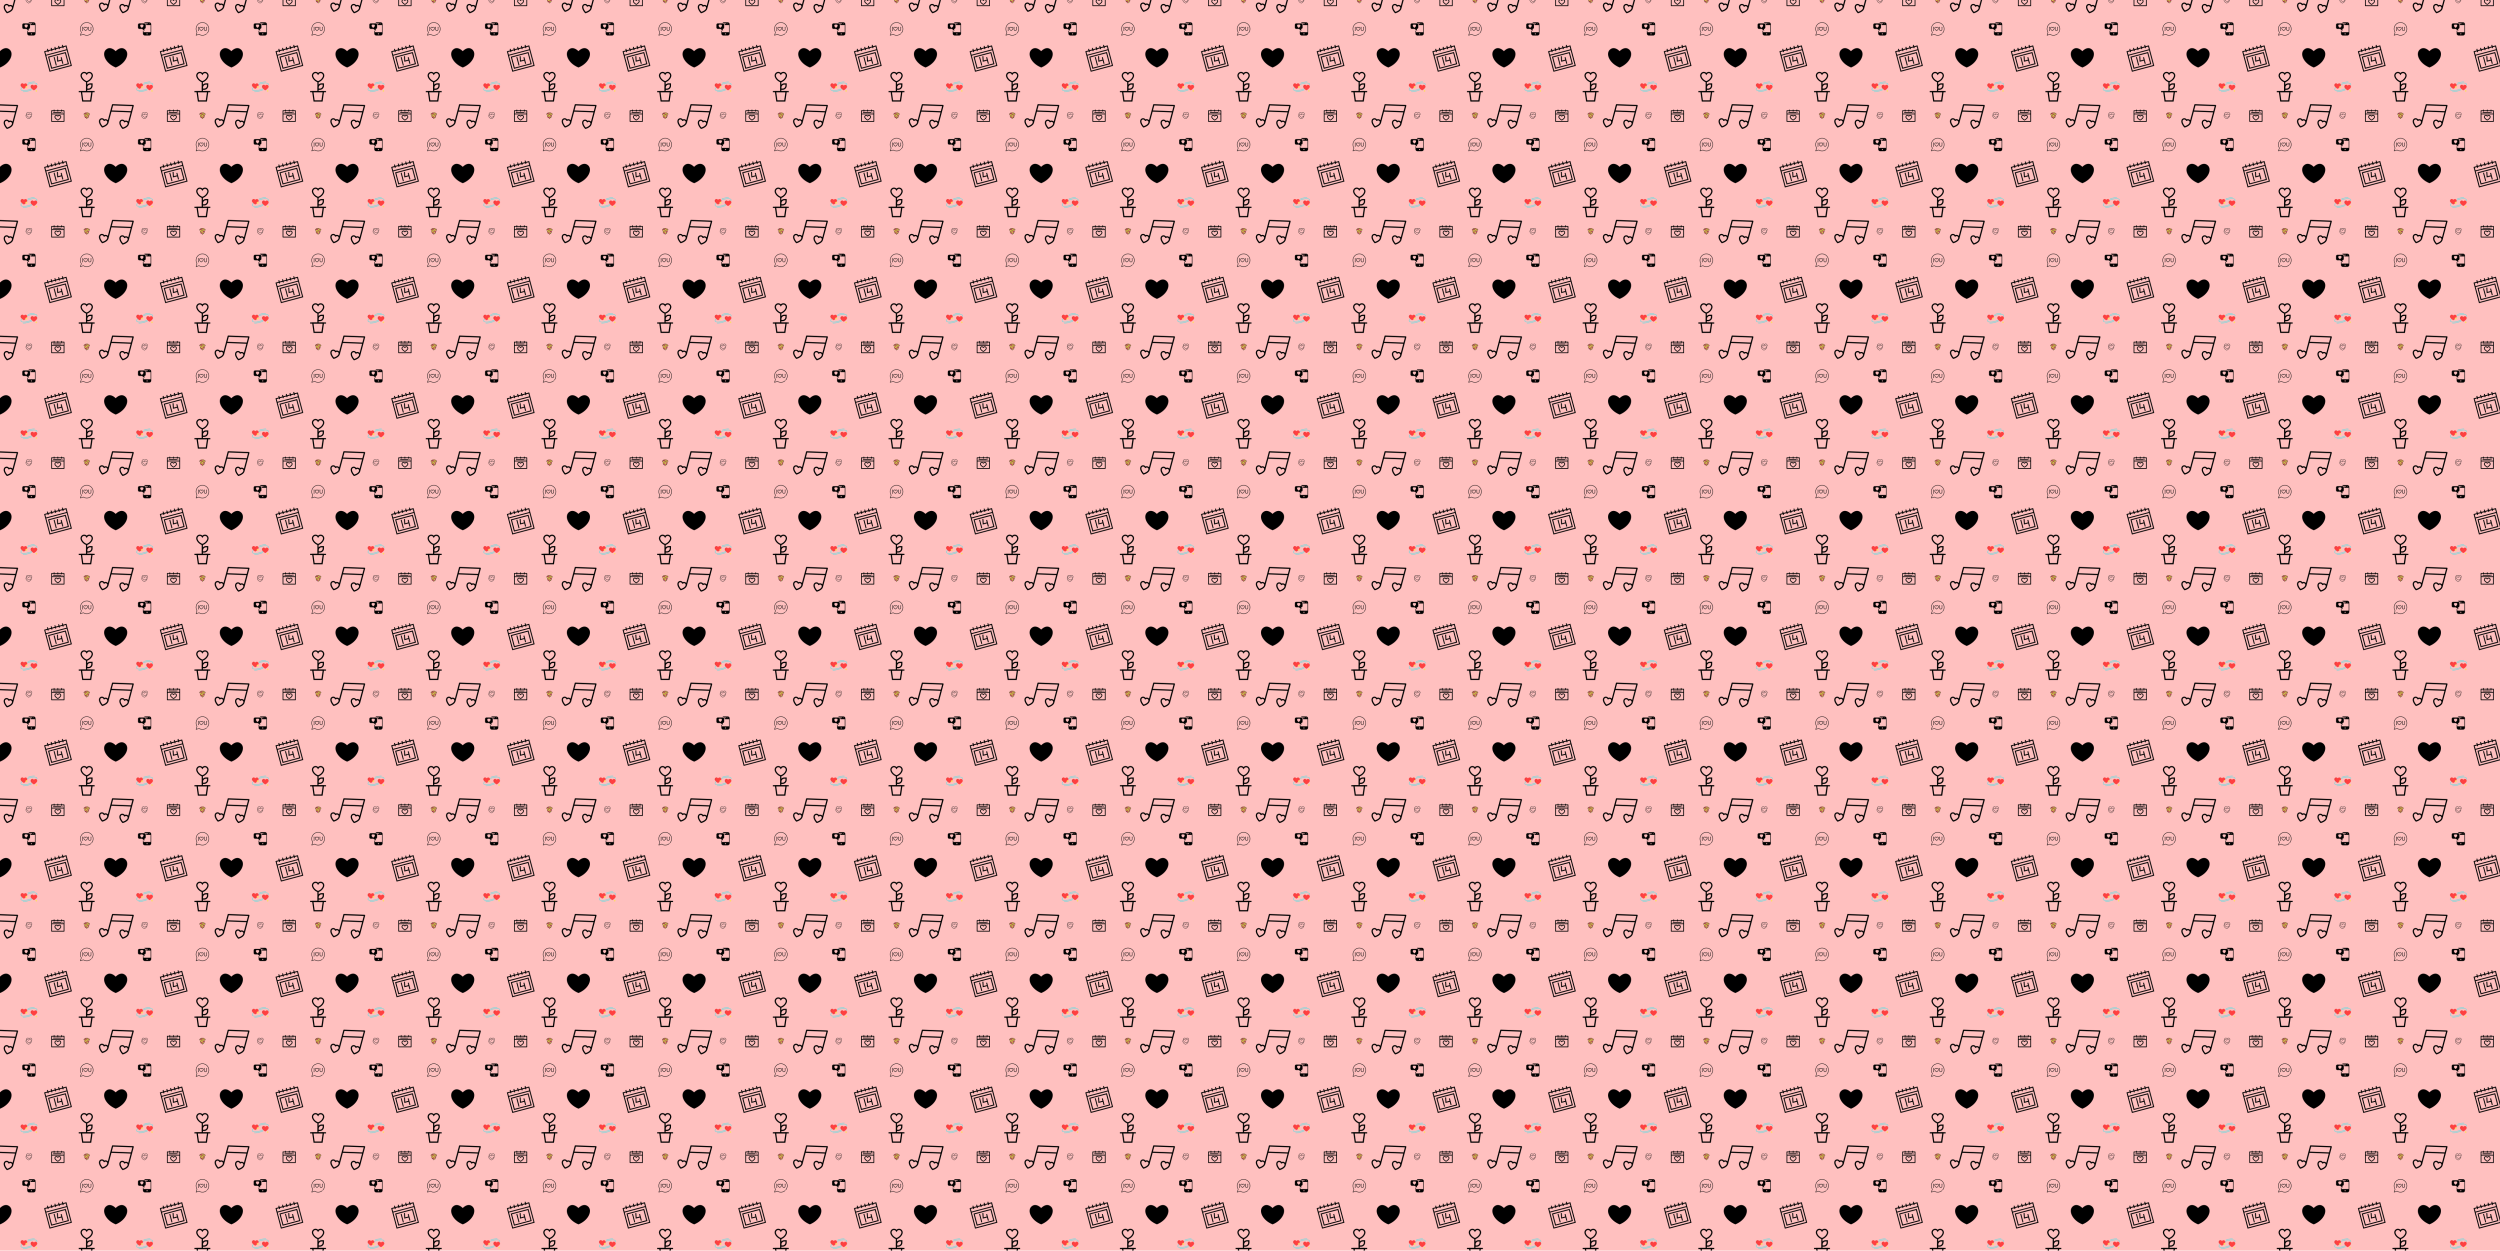 <svg xmlns="http://www.w3.org/2000/svg" xmlns:xlink="http://www.w3.org/1999/xlink" xmlns:fi="http://pattern.flaticon.com/" x="0" y="0" width="2161" height="1081" viewBox="0 0 7563.5 3783.5"><rect x="0px" y="0px" width="100%" height="100%" opacity="1" fill="#ffc0bf"/><defs><g transform="matrix(0.042 0 0 0.042 77.5 340)" id="L1_66"><path d="M313.107,110.277c-36.431,0-71.877,16.739-93.538,46.277c-22.646-28.554-57.108-46.277-93.538-46.277    c-20.677,0-41.354,6.892-60.062,18.708l10.83,16.738c14.769-10.831,32.492-15.754,49.231-15.754    c34.462,0,66.954,18.708,84.677,49.231l8.861,14.769l8.862-14.769c17.723-30.523,50.215-49.231,84.677-49.231    c52.185,0,98.462,50.215,98.462,106.338c0,51.2-57.108,170.339-191.015,217.6c-132.923-47.262-191.015-166.4-191.015-217.6    c0-18.708,4.923-37.415,14.769-54.154l-16.739-9.846c-10.831,19.692-16.739,42.338-16.739,64    c0,69.908,71.877,191.015,207.754,237.292l2.954,0.985l1.969-0.985c135.877-47.262,207.754-167.385,207.754-237.292    C431.261,169.354,376.121,110.277,313.107,110.277z"/><path d="M345.599,0c-36.431,0-71.877,16.739-93.538,46.277C229.413,17.723,194.952,0,158.522,0    C95.507,0,40.368,59.077,40.368,126.031c0,69.908,71.877,191.015,207.754,237.292l2.954,0.985h2.954    c74.831-25.6,122.092-69.908,149.661-103.385l-14.769-12.8c-25.6,30.523-69.908,71.877-137.846,96.492    c-132.923-47.262-191.015-166.4-191.015-217.6c0-57.108,46.277-106.338,98.462-106.338c34.462,0,66.954,18.708,84.677,49.231    l8.861,14.769l8.862-14.769c17.723-30.523,50.215-49.231,84.677-49.231c52.185,0,98.462,50.215,98.462,106.338    c0,13.785-3.938,32.492-11.815,51.2l18.708,6.892c7.877-21.662,12.8-42.338,12.8-59.077C463.753,59.077,408.613,0,345.599,0z"/></g><g transform="matrix(0.19 0 0 0.19 217.5 217.5)" id="L1_67"><path d="M277.172,0c-15.754,0-30.523,5.908-41.354,16.739C224.987,5.908,210.218,0,194.464,0    c-30.523,0-57.108,26.585-57.108,59.077c0,31.508,33.477,86.646,95.508,107.323l2.954,0.985l2.954-0.985    c62.031-20.677,95.508-75.815,95.508-107.323S308.68,0,277.172,0z M235.818,146.708c-55.138-19.692-78.769-66.954-78.769-87.631    c0-20.677,17.723-39.385,37.415-39.385c13.785,0,26.585,6.892,32.492,18.708l8.861,14.769l8.862-14.769    c6.892-11.815,18.708-18.708,32.492-18.708c19.692,0,37.415,17.723,37.415,39.385C314.587,79.754,290.957,127.015,235.818,146.708    z"/><rect x="225px" y="157px" width="19px" height="157px"/><path d="M329.357,219.569v-37.415h-37.415c-36.431,0-65.969,29.539-65.969,65.969v37.415h37.415    C299.818,285.538,330.341,256,329.357,219.569z M309.664,219.569c0,25.6-20.677,46.277-46.277,46.277h-17.723v-17.723    c0-25.6,20.677-46.277,46.277-46.277h17.723V219.569z"/><path d="M140.311,305.231l23.631,167.385h143.754l23.631-167.385H140.311z M289.972,452.923H180.68l-17.723-128H308.68    L289.972,452.923z"/><rect x="109px" y="305px" width="253px" height="19px"/></g><g transform="matrix(0.078 0 0 0.078 155 330)" id="L1_68"><path d="M496.941,48.471H416V34.353c0-8.317-6.743-15.059-15.059-15.059s-15.059,6.742-15.059,15.059v14.118H271.059V34.353    c0-8.317-6.743-15.059-15.059-15.059c-8.317,0-15.059,6.742-15.059,15.059v14.118H126.118V34.353    c0-8.317-6.742-15.059-15.059-15.059C102.742,19.294,96,26.036,96,34.353v14.118H15.059C6.742,48.471,0,55.212,0,63.529v126.494    v287.624c0,8.317,6.742,15.059,15.059,15.059h481.882c8.315,0,15.059-6.742,15.059-15.059V190.024V63.529    C512,55.212,505.257,48.471,496.941,48.471z M481.882,462.588H30.118V205.082h451.765V462.588z M481.882,174.965H30.118V78.588H96    v6.024c0,8.317,6.742,15.059,15.059,15.059c8.317,0,15.059-6.742,15.059-15.059v-6.024h114.823v6.024    c0,8.317,6.742,15.059,15.059,15.059c8.315,0,15.059-6.742,15.059-15.059v-6.024h114.824v6.024    c0,8.317,6.743,15.059,15.059,15.059S416,92.929,416,84.612v-6.024h65.882V174.965z"/><path d="M384.729,299.197c-2.143-40.052-34.503-71.426-73.674-71.426c-2.193,0-4.351,0.128-6.472,0.372    c-20.507,2.348-37.572,15.368-48.375,26.016c-8.772-8.856-21.847-19.271-38.057-23.924c-5.403-1.551-11.156-2.462-17.212-2.462    c-13.464,0-26.122,3.707-37.027,10.199c-20.817,12.395-35.236,34.943-36.643,61.228c-1.295,24.281,8.087,41.553,15.256,52.433    c9.943,15.083,34.394,37.76,53.96,53.95c37.883,31.346,51.7,35.265,57.553,35.754c0.836,0.069,1.51,0.069,2.068,0.069    c4.522,0,16.535,0,59.609-35.76c2.427-2.015,4.932-4.132,7.475-6.325c3.211-2.768,6.481-5.662,9.742-8.614    c1.807-1.635,3.61-3.286,5.396-4.951c11.582-10.806,22.456-22.054,29.115-31.197c0.402-0.553,0.75-1.078,1.12-1.614    c0.306-0.441,0.638-0.897,0.922-1.327c0,0,0-0.002,0.002-0.002C376.653,340.716,386.028,323.422,384.729,299.197z M344.32,335.069    c-0.785,1.194-1.756,2.522-2.893,3.966c-7.963,10.11-24.121,25.912-42.254,41.184c-22.469,18.924-37.474,28.392-43.071,30.714    c-16.03-6.328-74.811-55.21-88.43-75.877c-0.492-0.748-0.967-1.489-1.422-2.224c-6.771-10.925-9.455-20.561-8.918-31.723    c0.005-0.102,0.005-0.203,0.011-0.306c0.831-15.53,9.54-29.16,21.864-36.695c6.456-3.947,13.904-6.222,21.731-6.222    c2.214,0,4.384,0.241,6.501,0.678c1.411,0.292,2.798,0.67,4.158,1.122c0.681,0.226,1.352,0.471,2.018,0.732    c17.31,6.798,29.713,24.942,29.842,25.133c2.742,4.131,7.353,6.629,12.311,6.712c4.974,0.107,9.651-2.299,12.526-6.338    c3.298-4.631,11.163-13.646,20.923-20.207c6.677-4.489,14.243-7.829,21.838-7.829c22.775,0,42.333,19.253,43.6,42.919    c0.041,0.751,0.066,1.495,0.077,2.233C354.894,314.11,351.715,323.82,344.32,335.069z"/><path d="M380.982,120.753H86.085c-8.317,0-15.059,6.742-15.059,15.059c0,8.317,6.742,15.059,15.059,15.059h294.898    c8.315,0,15.059-6.742,15.059-15.059C396.041,127.495,389.299,120.753,380.982,120.753z"/><path d="M440.68,132.863c-0.194-0.949-0.482-1.897-0.858-2.816c-0.376-0.904-0.843-1.777-1.385-2.59    c-0.541-0.828-1.173-1.596-1.866-2.289c-0.709-0.693-1.476-1.325-2.29-1.882c-0.828-0.542-1.702-1.009-2.604-1.385    c-0.905-0.376-1.852-0.663-2.816-0.858c-1.943-0.392-3.945-0.392-5.888,0c-0.964,0.196-1.914,0.482-2.816,0.858    c-0.902,0.376-1.777,0.843-2.604,1.385c-0.813,0.557-1.598,1.19-2.29,1.882s-1.325,1.461-1.867,2.289    c-0.541,0.813-1.009,1.687-1.385,2.59c-0.376,0.919-0.661,1.867-0.857,2.816c-0.197,0.979-0.286,1.973-0.286,2.952    s0.09,1.973,0.286,2.936c0.196,0.964,0.48,1.912,0.857,2.816c0.376,0.919,0.845,1.792,1.385,2.605    c0.542,0.828,1.175,1.596,1.867,2.289c0.693,0.693,1.476,1.325,2.29,1.867c0.828,0.542,1.702,1.009,2.604,1.385    c0.902,0.376,1.852,0.663,2.816,0.858s1.958,0.301,2.936,0.301c0.994,0,1.973-0.105,2.952-0.301    c0.964-0.196,1.912-0.482,2.816-0.858c0.904-0.376,1.777-0.843,2.604-1.385c0.813-0.542,1.581-1.175,2.29-1.867    c0.693-0.693,1.325-1.461,1.866-2.289c0.542-0.813,1.009-1.687,1.385-2.605c0.377-0.904,0.663-1.852,0.858-2.816    c0.196-0.964,0.301-1.958,0.301-2.936S440.876,133.842,440.68,132.863z"/></g><g transform="matrix(0.098 0 0 0.098 62.5 237.5)" id="L1_69"><path d="M509.697,166.405c-4.857-13-16.847-22.632-35.637-28.627c-16.762-5.348-38.561-7.691-64.786-6.963  c-52.999,1.471-118.885,15.296-185.523,38.925C114.487,208.485,26.673,265.736,5.237,312.199c-5.8,12.573-6.788,24.178-2.934,34.493  c4.857,13,16.847,22.632,35.637,28.626c14.774,4.714,33.455,7.092,55.635,7.092c2.986,0,6.039-0.043,9.151-0.129  c52.999-1.471,118.885-15.296,185.523-38.925c109.265-38.745,197.079-95.996,218.515-142.459  C512.564,188.324,513.551,176.719,509.697,166.405z M493.555,194.676c-19.574,42.43-105.984,97.856-210.133,134.788  c-65.251,23.138-129.566,36.669-181.096,38.099c-48.216,1.336-79.7-8.164-86.39-26.07c-2.416-6.466-1.572-14.229,2.508-23.073  c19.575-42.43,105.984-97.857,210.133-134.788c65.251-23.138,129.566-36.669,181.096-38.099c2.999-0.083,5.928-0.125,8.796-0.125  c43.233,0,71.321,9.402,77.595,26.195C498.48,178.07,497.636,185.832,493.555,194.676z M219.29,144.437  c-1.333-3.837,0.665-8.038,4.462-9.384c73.44-26.042,146.862-40.243,201.456-38.974c4.023,0.094,7.209,3.465,7.116,7.529  c-0.093,4.065-3.402,7.299-7.453,7.19c-52.896-1.24-124.446,12.67-196.293,38.147c-0.798,0.283-1.613,0.417-2.413,0.417  C223.157,149.362,220.342,147.467,219.29,144.437z M344.295,346.666c1.594,3.733-0.109,8.065-3.803,9.676  c-16.83,7.337-34.407,14.264-52.244,20.589C217.176,402.134,147.763,416,94.058,416c-6.674,0-13.099-0.214-19.261-0.647  c-4.014-0.282-7.042-3.799-6.763-7.855s3.76-7.11,7.774-6.833c53.044,3.727,130.661-10.339,207.614-37.626  c17.518-6.212,34.776-13.014,51.296-20.216C338.413,341.212,342.701,342.932,344.295,346.666z" fill="#5bdee3"/><path d="M186.314,165.648c18.713,18.944,21.616,48.627,6.936,70.919l0,0  c-18.961,27.615-43.147,51.147-71.156,69.23l-15.655,10.107c-3.142,2.028-7.16,2.028-10.302,0l-15.655-10.107  c-28.009-18.084-52.195-41.615-71.156-69.23l0,0c-14.679-22.292-11.776-51.974,6.936-70.919l0,0  c20.761-21.018,54.421-21.018,75.182,0l3.07,3.108c3.741,3.788,9.807,3.788,13.548,0l3.07-3.108  C131.893,144.629,165.553,144.629,186.314,165.648L186.314,165.648z M495.739,211.462L495.739,211.462  c-20.761-21.018-54.421-21.018-75.182,0l-3.07,3.108c-3.741,3.788-9.807,3.788-13.548,0l-3.07-3.108  c-20.761-21.018-54.421-21.018-75.182,0l0,0c-18.713,18.944-21.616,48.627-6.936,70.919l0,0  c18.961,27.615,43.147,51.147,71.156,69.23l15.655,10.107c3.142,2.028,7.16,2.028,10.302,0l15.655-10.107  c28.009-18.084,52.195-41.615,71.156-69.23l0,0C517.355,260.089,514.451,230.407,495.739,211.462z" fill="#ff4040"/><path d="M99.557,317.246c-1.194-0.222-2.359-0.656-3.421-1.342l-15.655-10.107  c-28.009-18.084-52.195-41.615-71.156-69.23l0,0c-14.679-22.292-11.776-51.974,6.936-70.919l0,0  c15.318-15.507,37.653-19.559,56.652-12.183c-8.759,3.088-16.984,8.172-23.981,15.257l0,0  c-22.361,22.638-25.831,58.109-8.289,84.747l0,0C57.171,277.54,77.035,299,99.557,317.246z M350.068,299.283L350.068,299.283  c-17.542-26.639-14.073-62.109,8.289-84.747l0,0c6.998-7.085,15.223-12.169,23.981-15.257c-19-7.375-41.335-3.324-56.652,12.183l0,0  c-18.713,18.944-21.616,48.627-6.936,70.919l0,0c18.961,27.615,43.147,51.147,71.156,69.231l15.655,10.107  c1.062,0.685,2.227,1.119,3.421,1.342C386.46,344.815,366.596,323.355,350.068,299.283z" fill="#ed3c3c"/><path d="M206.836,273.525l-11.68,6.467c-1.678,0.929-3.057,2.326-3.975,4.024l-6.388,11.825  c-3.793,7.021-13.754,7.021-17.547,0l-6.388-11.825c-0.918-1.699-2.297-3.095-3.975-4.024l-11.68-6.467  c-6.935-3.84-6.935-13.924,0-17.765l11.68-6.467c1.678-0.929,3.057-2.326,3.975-4.024l6.388-11.825  c3.793-7.021,13.754-7.021,17.547,0l6.388,11.825c0.918,1.699,2.297,3.095,3.975,4.024l11.68,6.467  C213.771,259.6,213.771,269.685,206.836,273.525z M506.798,374.067l-7.246-4.012c-1.678-0.929-3.057-2.326-3.975-4.024l-3.963-7.336  c-3.793-7.021-13.754-7.021-17.547,0l-3.963,7.336c-0.918,1.699-2.297,3.095-3.975,4.024l-7.246,4.012  c-6.936,3.84-6.936,13.924,0,17.764l7.246,4.012c1.678,0.929,3.057,2.326,3.975,4.024l3.963,7.336  c3.793,7.021,13.754,7.021,17.547,0l3.963-7.336c0.918-1.699,2.297-3.095,3.975-4.024l7.246-4.012  C513.734,387.991,513.734,377.906,506.798,374.067z" fill="#ffdc64"/></g><path d="M237.376,436.245l0.774,0.976c210.94-85.154,292.221-282.553,199.331-367.706    c-92.899-85.154-199.331,30.953-199.331,30.953h-0.774c0,0-106.44-116.107-199.331-30.953    C-54.844,154.658,26.437,351.092,237.376,436.245z" transform="matrix(0.147 0 0 0.147 315 140)" id="L1_70"/><g transform="matrix(0.078 0 0 0.078 67.5 67.5)" id="L1_71"><path d="M437.333,0H266.667c-4.267,0-8.384,0.533-12.437,1.216c-5.227,0.875-9.003,5.44-8.896,10.731     c0.107,5.291,4.075,9.707,9.323,10.368c16.427,2.091,30.869,9.6,42.112,20.352h76.565c5.888,0,10.667,4.779,10.667,10.667     S379.221,64,373.333,64h-60.992C317.099,73.771,320,84.544,320,96c0,5.888,4.779,10.667,10.667,10.667h160V384H213.333v-53.333     c0-5.888-4.779-10.667-10.667-10.667S192,324.779,192,330.667v106.667C192,478.507,225.493,512,266.667,512h170.667     C478.507,512,512,478.507,512,437.333V74.667C512,33.493,478.507,0,437.333,0z M437.973,64c-5.888,0-10.773-4.779-10.773-10.667     s4.672-10.667,10.56-10.667h0.213c5.888,0,10.667,4.779,10.667,10.667S443.861,64,437.973,64z M352,469.333     c-11.755,0-21.333-9.579-21.333-21.333c0-11.755,9.579-21.333,21.333-21.333c11.755,0,21.333,9.579,21.333,21.333     C373.333,459.755,363.755,469.333,352,469.333z"/><path d="M245.333,320c0.128,0,0.277-0.021,0.427,0c5.888,0,10.667-4.779,10.667-10.667c0-2.219-0.683-4.309-1.856-6.016     L238.805,256h6.528c29.397,0,53.333-23.936,53.333-53.333V96c0-29.397-23.936-53.333-53.333-53.333h-192     C23.936,42.667,0,66.603,0,96v106.667C0,232.064,23.936,256,53.333,256h103.104l82.496,61.867     C240.832,319.296,243.093,320,245.333,320z M155.797,211.157c-1.899,1.451-4.181,2.176-6.464,2.176     c-2.24,0-4.48-0.704-6.379-2.133c-5.909-4.416-57.685-44.181-57.685-82.475c0-24.192,19.563-43.392,42.731-43.392     c7.744,0,14.848,2.517,21.227,7.509c6.4-4.523,13.931-6.997,21.696-6.997c23.381,0,42.411,18.24,42.411,40.683     C213.333,166.229,161.685,206.656,155.797,211.157z"/></g><g transform="matrix(0.039 0 0 0.039 252.5 340)" id="L1_72"><path d="M395.252,250.176v106.777c0,10.722-8.659,19.414-19.341,19.414c-3.527,0-6.823-0.963-9.67-2.618  v41.447c0,10.722-8.659,19.414-19.341,19.414s-19.341-8.692-19.341-19.414V308.418c0-10.722,8.659-19.414,19.341-19.414  c3.527,0,6.823,0.963,9.67,2.618v-41.447c0-10.722,8.659-19.414,19.341-19.414S395.252,239.454,395.252,250.176z" fill="#ffc850"/><path d="M114.812,211.348c10.682,0,19.341,8.692,19.341,19.414v41.447c2.847-1.655,6.143-2.618,9.67-2.618  c10.682,0,19.341,8.692,19.341,19.414v106.777c0,10.722-8.659,19.414-19.341,19.414s-19.341-8.692-19.341-19.414v-41.447  c-2.847,1.655-6.143,2.618-9.67,2.618c-10.682,0-19.341-8.692-19.341-19.414V230.762C95.471,220.04,104.131,211.348,114.812,211.348  z" fill="#fa9e39"/><path d="M444.845,85.629c5.145,5.17,10.035,10.499,14.673,15.973c10.623,12.538,12.197,30.509,4.091,44.837  L263.831,499.558c-3.728,6.589-13.135,6.589-16.863,0L48.38,148.541c-8.043-14.216-6.531-32.006,3.865-44.569  c6.602-7.979,13.734-15.662,21.403-22.998C177.935-18.79,343.011-16.688,444.845,85.629z" fill="#ffc850"/><path d="M277.023,476.241L96.843,157.762c-13.273-23.461-10.778-52.821,6.378-73.555  c10.896-13.168,22.666-25.848,35.322-37.955c7.894-7.552,16.001-14.746,24.297-21.591c94.869-35.905,206.034-15.363,282.005,60.968  c5.145,5.17,10.035,10.499,14.673,15.973c10.622,12.538,12.197,30.509,4.091,44.837L277.023,476.241z" fill="#ffdc64"/><path d="M470.686,151.175l-2.783,4.92c-3.515,6.213-12.173,6.843-16.568,1.222  c-1.153-1.474-2.319-2.938-3.5-4.391c-25.482-31.37-54.863-55.161-86.257-71.359c-5.171,8-14.141,13.296-24.348,13.296  c-16.022,0-29.011-13.038-29.011-29.121c0-1.338,0.098-2.653,0.272-3.943c-36.075-8.588-73.321-8.105-109.29,1.505  c1.693,3.698,2.645,7.809,2.645,12.145c0,16.083-12.989,29.121-29.011,29.121c-12.636,0-23.38-8.112-27.359-19.429  c-26.886,14.956-52.199,35.599-74.715,61.991c-3.451,4.045-6.788,8.179-10.019,12.392c-4.359,5.684-13.078,5.067-16.607-1.17  l-2.831-5.005c-8.317-14.7-6.753-33.097,3.996-46.088c6.827-8.251,14.202-16.196,22.132-23.782  C175.273-19.686,345.977-17.513,451.283,88.293c5.32,5.346,10.377,10.857,15.173,16.517  C477.44,117.775,479.068,136.359,470.686,151.175z" fill="#ef9f67"/><path d="M89.058,127.542c-6.276,6.138-12.386,12.661-18.298,19.591c-3.451,4.045-6.788,8.179-10.019,12.392  c-4.359,5.684-13.078,5.067-16.607-1.17l-2.831-5.005c-8.317-14.7-6.753-33.097,3.996-46.088  c5.46-6.599,11.288-12.992,17.453-19.173C68.383,102.053,77.32,115.297,89.058,127.542z" fill="#de925f"/><path d="M163.164,155.886c-16.827-10.772-31.358-24.789-42.75-41.239l0,0  c-8.819-13.279-7.075-30.96,4.167-42.245l0,0c12.473-12.52,32.695-12.52,45.168,0l1.845,1.851c2.248,2.256,5.892,2.256,8.14,0  l1.845-1.851c12.473-12.52,32.695-12.52,45.168,0l0,0c11.242,11.285,12.986,28.966,4.167,42.245l0,0  c-11.391,16.45-25.922,30.467-42.75,41.239l-9.405,6.021c-1.888,1.208-4.302,1.208-6.189,0L163.164,155.886z M265.428,353.905  c-12.473-12.52-32.695-12.52-45.168,0l-1.845,1.851c-2.248,2.256-5.892,2.256-8.14,0l-1.845-1.851  c-12.473-12.52-32.695-12.52-45.168,0l0,0c-11.242,11.285-12.986,28.966-4.167,42.245l0,0c11.391,16.45,25.922,30.467,42.75,41.239  l9.405,6.021c1.888,1.208,4.302,1.208,6.189,0l9.405-6.021c16.827-10.772,31.358-24.789,42.75-41.239l0,0  C278.414,382.871,276.67,365.19,265.428,353.905L265.428,353.905z M414.493,240.152L414.493,240.152  c-12.473-12.52-32.695-12.52-45.168,0l-1.844,1.851c-2.248,2.256-5.892,2.256-8.139,0l-1.845-1.851  c-12.473-12.52-32.695-12.52-45.168,0l0,0c-11.242,11.285-12.986,28.966-4.167,42.245l0,0c11.391,16.45,25.922,30.467,42.75,41.239  l9.405,6.021c1.888,1.208,4.302,1.208,6.189,0l9.405-6.021c16.827-10.772,31.358-24.789,42.75-41.239l0,0  C427.48,269.118,425.736,251.437,414.493,240.152z" fill="#ff507d"/><path d="M163.164,155.886c-16.827-10.772-31.358-24.789-42.75-41.239c-8.819-13.279-7.075-30.96,4.167-42.245  l0,0c9.775-9.812,24.308-11.932,36.142-6.365c-2.293,1.572-4.479,3.368-6.514,5.411l0,0c-15.926,15.986-18.397,41.034-5.903,59.845  l0,0c7.863,11.355,16.789,21.883,26.626,31.468c-0.825-0.106-1.634-0.388-2.363-0.855L163.164,155.886z M186.988,412.796  L186.988,412.796c-12.493-18.811-10.022-43.859,5.903-59.845l0,0c2.035-2.043,4.221-3.839,6.514-5.411  c-11.834-5.567-26.367-3.447-36.142,6.365l0,0c-11.242,11.285-12.986,28.966-4.167,42.245c11.392,16.45,25.922,30.467,42.75,41.239  l9.405,6.021c0.729,0.467,1.537,0.749,2.363,0.855C203.777,434.68,194.851,424.151,186.988,412.796z M336.053,299.043  L336.053,299.043c-12.493-18.811-10.022-43.859,5.903-59.845l0,0c2.035-2.043,4.221-3.839,6.514-5.411  c-11.834-5.567-26.367-3.447-36.142,6.365l0,0c-11.242,11.285-12.986,28.966-4.167,42.245c11.391,16.45,25.922,30.467,42.75,41.239  l9.405,6.021c0.729,0.467,1.537,0.749,2.363,0.855C352.842,320.927,343.916,310.398,336.053,299.043z" fill="#f13269"/><path d="M250.197,279.297c0,10.722-8.659,19.414-19.341,19.414s-19.341-8.692-19.341-19.414  s8.659-19.414,19.341-19.414S250.197,268.575,250.197,279.297z M172.834,201.641c-10.682,0-19.341,8.692-19.341,19.414  s8.659,19.414,19.341,19.414s19.341-8.692,19.341-19.414S183.516,201.641,172.834,201.641z M356.57,143.398  c-10.682,0-19.341,8.692-19.341,19.414s8.659,19.414,19.341,19.414s19.341-8.692,19.341-19.414S367.252,143.398,356.57,143.398z   M269.537,143.398c-16.022,0-29.011,13.038-29.011,29.121s12.989,29.121,29.011,29.121s29.011-13.038,29.011-29.121  S285.56,143.398,269.537,143.398z" fill="#fa9e39"/><path d="M202.483,279.313c0,14.839,12.338,26.912,27.503,26.912s27.503-12.073,27.503-26.912s-12.338-26.912-27.503-26.912  S202.483,264.473,202.483,279.313z M242.487,279.313c0,6.569-5.608,11.913-12.501,11.913s-12.501-5.344-12.501-11.913  s5.608-11.913,12.501-11.913S242.487,272.744,242.487,279.313z M169.98,194.162c-15.165,0-27.503,12.073-27.503,26.912  s12.338,26.912,27.503,26.912s27.503-12.073,27.503-26.912C197.482,206.235,185.144,194.162,169.98,194.162z M169.98,232.988  c-6.893,0-12.501-5.344-12.501-11.913s5.608-11.913,12.501-11.913s12.501,5.344,12.501,11.913  C182.481,227.643,176.873,232.988,169.98,232.988z M359.998,189.749c15.165,0,27.503-12.073,27.503-26.912  s-12.338-26.912-27.503-26.912s-27.503,12.073-27.503,26.912S344.833,189.749,359.998,189.749z M359.998,150.923  c6.893,0,12.501,5.344,12.501,11.913s-5.608,11.913-12.501,11.913s-12.501-5.344-12.501-11.913S353.105,150.923,359.998,150.923z   M307.493,172.543c0-20.191-16.824-36.619-37.504-36.619s-37.504,16.427-37.504,36.619s16.824,36.619,37.504,36.619  C290.669,209.161,307.493,192.734,307.493,172.543z M247.487,172.543c0-11.921,10.095-21.62,22.502-21.62s22.502,9.699,22.502,21.62  c0,11.921-10.095,21.62-22.502,21.62C257.582,194.162,247.487,184.464,247.487,172.543z M479.281,99.895  c-5.105-5.826-10.523-11.529-16.105-16.953c-16.225-15.761-34.291-29.619-53.698-41.188c-3.559-2.121-8.162-0.956-10.283,2.601  c-2.122,3.557-0.957,8.161,2.601,10.282c18.403,10.972,35.537,24.115,50.925,39.063c5.294,5.145,10.435,10.555,15.276,16.08  c9.169,10.463,10.593,25.587,3.543,37.633l-2.879,4.92c-0.63,1.076-1.692,1.309-2.268,1.353c-0.487,0.036-1.697,0.006-2.561-1.061  c-1.222-1.51-2.457-3.01-3.707-4.498c-26.433-31.464-57.253-56.106-91.6-73.241c-3.382-1.688-7.486-0.596-9.585,2.543  c-4.17,6.238-11.252,9.963-18.944,9.963c-12.407,0-22.502-9.699-22.502-21.62c0-0.932,0.07-1.91,0.21-2.909  c0.536-3.849-1.958-7.471-5.747-8.343c-22.598-5.201-45.724-7.187-68.739-5.903c-4.136,0.231-7.301,3.77-7.071,7.906  s3.777,7.298,7.907,7.07c19.558-1.092,39.206,0.334,58.497,4.238c1.098,19.237,17.473,34.56,37.445,34.56  c10.39,0,20.133-4.152,27.146-11.353c30.375,16.064,57.768,38.492,81.497,66.737c1.191,1.417,2.367,2.846,3.53,4.282  c0.136,0.168,0.292,0.315,0.433,0.477l-37.984,64.915c-15.134-7.329-34.051-4.89-46.654,7.341l-0.892,0.866l-0.892-0.866  c-15.758-15.293-41.4-15.295-57.161,0c-14.219,13.799-16.434,35.613-5.269,51.869c0.028,0.041,0.057,0.081,0.085,0.121  c12.423,17.345,28.021,31.895,46.361,43.247l9.727,6.021c2.171,1.344,4.661,2.016,7.149,2.016s4.977-0.672,7.147-2.016l9.727-6.021  c2.924-1.81,5.771-3.71,8.554-5.681v32.619c0,6.569-5.608,11.913-12.501,11.913c-2.242,0-4.371-0.557-6.325-1.656  c-2.323-1.307-5.165-1.282-7.464,0.063c-2.3,1.345-3.713,3.809-3.713,6.473v41.444c0,6.569-5.608,11.913-12.501,11.913  s-12.501-5.344-12.501-11.913v-26.247l13.373-22.855c2.092-3.575,0.889-8.168-2.687-10.26c-3.574-2.09-8.169-0.89-10.262,2.686  l-80.307,137.246c-0.626,1.069-1.675,1.229-2.244,1.229c-0.57,0-1.62-0.16-2.246-1.229l-28.542-48.779l5.205-3.222  c18.341-11.351,33.939-25.902,46.362-43.247c0.028-0.04,0.057-0.081,0.085-0.121c11.165-16.255,8.949-38.069-5.269-51.868l0,0  c-15.759-15.294-41.4-15.294-57.162,0l-0.892,0.866l-0.892-0.866c-15.759-15.294-41.401-15.293-57.161,0  c-14.218,13.799-16.434,35.613-5.269,51.868c0.028,0.041,0.057,0.081,0.085,0.121c0.337,0.47,0.685,0.93,1.026,1.396  c-2.238,3.56-6.273,5.782-10.723,5.782c-6.893,0-12.501-5.344-12.501-11.913v-41.444c0-2.664-1.413-5.128-3.713-6.473  c-2.3-1.346-5.141-1.37-7.464-0.063c-1.954,1.099-4.082,1.656-6.325,1.656c-6.893,0-12.501-5.344-12.501-11.913v-78.084  l40.158,68.631c1.396,2.385,3.904,3.714,6.481,3.714c1.286,0,2.59-0.331,3.781-1.027c3.576-2.092,4.779-6.685,2.687-10.26  l-91.13-155.743c0.163-0.189,0.327-0.377,0.482-0.574c3.291-4.15,6.692-8.218,10.108-12.09  c11.719-13.281,24.439-25.316,37.874-35.858c0.521,0.9,1.072,1.788,1.67,2.658c0.028,0.041,0.057,0.081,0.085,0.121  c12.423,17.345,28.021,31.895,46.361,43.247l9.727,6.021c2.171,1.344,4.66,2.016,7.148,2.016c2.489,0,4.978-0.672,7.15-2.016  l9.726-6.021c18.341-11.351,33.939-25.902,46.362-43.247c0.028-0.04,0.057-0.081,0.085-0.121  c11.165-16.255,8.949-38.069-5.269-51.869l0,0c-15.759-15.294-41.4-15.294-57.162,0l-0.892,0.866l-0.892-0.866  c-15.76-15.294-41.402-15.293-57.161,0c-9.465,9.186-13.603,21.923-12.024,34.208c-15.697,11.852-30.512,25.608-44.038,40.938  c-3.589,4.068-7.161,8.339-10.613,12.693c-0.842,1.061-2.047,1.098-2.531,1.062c-0.584-0.041-1.658-0.273-2.294-1.36l-2.928-5.005  c-6.964-11.9-5.614-26.939,3.359-37.422c6.921-8.088,14.417-15.877,22.281-23.151c82.387-76.202,202.621-95.675,306.304-49.61  c3.786,1.682,8.218-0.023,9.9-3.808s-0.022-8.217-3.808-9.899C326.036,2.405,268.099-5.257,210.912,3.546  C152.42,12.547,98.81,38.294,55.879,78.003c-8.291,7.668-16.195,15.881-23.493,24.41c-13.124,15.335-15.097,37.337-4.909,54.748  l2.928,5.005c2.96,5.059,8.263,8.329,14.185,8.748c0.364,0.026,0.727,0.034,1.09,0.038l36.831,62.945  c-0.026,0.253-0.039,0.51-0.039,0.769v102.885c0,14.839,12.338,26.912,27.503,26.912c0.836,0,1.67-0.038,2.5-0.113v31.439  c0,14.839,12.338,26.912,27.503,26.912c7.916,0,15.25-3.313,20.371-8.845c10.316,11.577,22.263,21.606,35.686,29.914l9.727,6.021  c1.261,0.781,2.631,1.328,4.044,1.655l30.368,51.9c3.171,5.419,8.851,8.654,15.195,8.654c6.343,0,12.023-3.236,15.193-8.654  l51.933-88.754v0.61c0,14.839,12.338,26.912,27.503,26.912s27.503-12.073,27.503-26.912v-31.439c0.83,0.075,1.664,0.113,2.5,0.113  c15.165,0,27.503-12.073,27.503-26.912v-44.635c8.478-7.664,16.108-16.197,22.807-25.55c0.028-0.04,0.057-0.081,0.085-0.121  c10.729-15.62,9.095-36.367-3.662-50.209l39.651-67.763c0.379-0.005,0.759-0.015,1.14-0.043c5.879-0.443,11.147-3.709,14.087-8.735  l2.879-4.92C494.804,137.36,492.711,115.221,479.281,99.895z M125.302,77.812c9.997-9.702,26.266-9.703,36.263,0l1.907,1.851  c5.203,5.049,13.667,5.048,18.868,0l1.906-1.851c10-9.704,26.266-9.702,36.264,0c8.936,8.674,10.356,22.356,3.39,32.559  c-11.256,15.698-25.391,28.874-42.016,39.162l-8.978,5.558l-8.98-5.558c-16.624-10.289-30.759-23.465-42.015-39.162  C114.945,100.168,116.365,86.486,125.302,77.812z M203.93,431.018c-16.624-10.289-30.759-23.465-42.015-39.162  c-6.966-10.202-5.546-23.885,3.39-32.558c9.997-9.702,26.266-9.704,36.263,0l1.907,1.851c5.203,5.049,13.667,5.048,18.868,0  l1.906-1.851c10-9.704,26.266-9.702,36.264,0l0,0c8.936,8.674,10.356,22.356,3.39,32.559  c-11.256,15.698-25.391,28.874-42.016,39.162l-8.978,5.558L203.93,431.018z M418.067,278.11  c-11.256,15.698-25.391,28.874-42.015,39.162l-8.98,5.558l-8.979-5.558c-16.624-10.289-30.759-23.465-42.015-39.162  c-6.967-10.203-5.546-23.885,3.39-32.558c9.998-9.702,26.267-9.704,36.263,0l1.908,1.852c5.202,5.048,13.663,5.047,18.867,0  l1.906-1.851c10-9.704,26.266-9.703,36.264,0l0,0C423.613,254.225,425.033,267.908,418.067,278.11z"/></g><g transform="matrix(0.078 0 0 0.078 242.5 67.5)" id="L1_73"><path d="M246.42,180.761c-13.119,0.001-25.469,5.449-34.303,14.723c-8.833-9.275-21.184-14.723-34.303-14.723    c-26.136,0-47.399,21.264-47.399,47.4c0,59.125,74.625,100.359,77.801,102.085c1.217,0.66,2.559,0.991,3.901,0.991    c1.342,0,2.684-0.331,3.901-0.991c3.177-1.727,77.801-42.96,77.801-102.085C293.819,202.025,272.556,180.761,246.42,180.761z     M212.112,313.6c-14.638-8.908-65.356-42.853-65.356-85.439c0-17.127,13.933-31.06,31.059-31.06    c11.268,0,21.675,6.144,27.158,16.034c1.44,2.597,4.176,4.208,7.146,4.208s5.706-1.611,7.146-4.208    c5.483-9.89,15.888-16.034,27.157-16.034c17.125,0.001,31.058,13.934,31.058,31.06C277.479,270.648,226.742,304.674,212.112,313.6    z"/><path d="M106.108,314.901V197.1c4.494-0.022,8.13-3.669,8.13-8.168c0-4.513-3.658-8.17-8.17-8.17H89.809    c-4.512,0-8.17,3.657-8.17,8.17c0,4.499,3.636,8.146,8.129,8.168v117.8c-4.494,0.023-8.129,3.669-8.129,8.168    c0,4.513,3.658,8.17,8.17,8.17h16.259c4.512,0,8.17-3.657,8.17-8.17C114.238,318.57,110.602,314.922,106.108,314.901z"/><path d="M428.727,180.761h-16.259c-4.512,0-8.17,3.657-8.17,8.17c0,4.499,3.636,8.146,8.13,8.168v81.172    c0,20.196-17.49,36.627-38.986,36.627c-21.491,0-38.974-16.431-38.974-36.627v-81.172c4.494-0.023,8.129-3.669,8.129-8.168    c0-4.513-3.658-8.17-8.17-8.17h-16.259c-4.512,0-8.17,3.657-8.17,8.17c0,4.499,3.636,8.146,8.13,8.168v81.172    c-0.001,29.207,24.813,52.967,55.314,52.967c30.507,0,55.327-23.761,55.327-52.967v-81.172c4.494-0.023,8.129-3.669,8.129-8.168    C436.897,184.418,433.239,180.761,428.727,180.761z"/><path d="M437.019,74.981C388.667,26.628,324.38,0,256,0S123.333,26.628,74.981,74.981S0,187.621,0,256    c0,47.358,12.994,93.473,37.618,133.632L0.419,501.247c-0.978,2.935-0.215,6.172,1.974,8.361C3.95,511.163,6.038,512,8.171,512    c0.864,0,1.735-0.137,2.583-0.419l111.614-37.198C162.527,499.006,208.642,512,256,512c62.11,0,122.017-22.533,168.685-63.448    c3.393-2.974,3.732-8.138,0.757-11.53s-8.136-3.732-11.53-0.757C370.226,474.566,314.145,495.66,256,495.66    c-45.56,0-89.889-12.844-128.193-37.143c-2.073-1.316-4.63-1.629-6.96-0.852l-99.76,33.248l33.248-99.76    c0.777-2.33,0.464-4.885-0.852-6.96C29.184,345.889,16.34,301.559,16.34,256c0-132.149,107.51-239.66,239.66-239.66    S495.66,123.851,495.66,256c0,58.147-21.093,114.227-59.394,157.913c-2.975,3.392-2.636,8.555,0.757,11.53    c3.392,2.974,8.555,2.636,11.529-0.757C489.468,378.018,512,318.112,512,256C512,187.621,485.372,123.333,437.019,74.981z"/></g><g transform="matrix(0.143 -0.038 0.038 0.143 132.15 150.237)" id="L1_74"><rect x="9px" y="113px" width="452px" height="19px"/><path d="M0,34.461v433.231h472.615V34.461H0z M19.692,448V54.154h433.231V448H19.692z"/><path d="M49.231,162.461v256h374.154v-256H49.231z M403.692,398.768H68.923V182.154h334.769V398.768z"/><rect x="384px" y="4px" width="19px" height="68px"/><rect x="305px" y="4px" width="19px" height="68px"/><rect x="226px" y="4px" width="19px" height="68px"/><rect x="147px" y="4px" width="19px" height="68px"/><rect x="68px" y="4px" width="19px" height="68px"/><rect x="157px" y="201px" width="19px" height="177px"/><path d="M295.385,241.231 295.385,290.461 228.431,290.461 246.154,203.815 226.462,199.877 204.8,310.154     295.385,310.154 295.385,379.076 315.077,379.076 315.077,241.231z"/></g><g transform="matrix(0.184 0.049 -0.049 0.184 318.18 294.886)" id="L1_75"><path d="M107.516,330.231c-11.815,0-22.646,3.938-30.523,10.831c-8.861-6.892-19.692-10.831-30.523-10.831    c-25.6,0-46.277,20.677-46.277,46.277c0,51.2,68.923,93.538,71.877,95.508c0.985,0.985,2.954,0.985,4.923,0.985    s2.954,0,4.924-0.985c2.954-1.969,71.877-41.354,71.877-95.508C153.793,350.908,133.116,330.231,107.516,330.231z M76.993,451.339    c-19.692-12.8-57.108-45.292-57.108-74.831c0-14.769,11.815-26.585,26.585-26.585c8.862,0,17.723,3.938,23.63,11.815    c2.954,4.923,11.815,4.923,15.754,0c4.923-7.877,12.8-11.815,21.662-11.815c14.769,0,26.585,11.815,26.585,26.585    C134.1,410.97,91.762,441.493,76.993,451.339z"/><path d="M426.531,268.2c-11.815,0-22.646,3.938-30.523,10.831c-8.862-6.892-19.692-10.831-30.523-10.831    c-25.6,0-46.277,20.677-46.277,46.277c0,51.2,68.923,93.538,71.877,95.508c0.985,0.985,2.954,0.985,4.923,0.985    s2.954,0,4.923-0.985c2.954-1.969,71.877-41.354,71.877-95.508C472.808,288.877,452.132,268.2,426.531,268.2z M396.008,389.308    C376.316,376.508,338.9,345,338.9,314.477c0-14.769,11.815-26.585,26.585-26.585c8.862,0,17.723,3.938,23.631,11.815    c1.969,1.969,4.923,3.938,7.877,3.938c2.954,0,5.908-0.985,7.877-3.938c4.923-7.877,12.8-11.815,21.661-11.815    c14.769,0,26.585,11.815,26.585,26.585C453.116,348.939,410.778,379.462,396.008,389.308z"/><path d="M468.87,2.355c-1.969-1.969-4.923-2.954-7.877-1.969L141.978,72.262c-4.923,0.985-7.877,4.923-7.877,9.846v298.338h19.692    V89.985l299.323-67.938V308.57h19.692V10.231C472.808,7.278,470.839,4.324,468.87,2.355z"/><rect x="139px" y="139px" width="326px" height="19px" transform="matrix(0.976 -0.22 0.22 0.976 -25.404 70.45)"/></g></defs><g fi:class="KUsePattern"><pattern id="pattern_L1_66" width="350" height="350" patternUnits="userSpaceOnUse"><use xlink:href="#L1_66" x="-350" y="-350"/><use xlink:href="#L1_66" x="0" y="-350"/><use xlink:href="#L1_66" x="350" y="-350"/><use xlink:href="#L1_66" x="-350" y="0"/><use xlink:href="#L1_66" x="0" y="0"/><use xlink:href="#L1_66" x="350" y="0"/><use xlink:href="#L1_66" x="-350" y="350"/><use xlink:href="#L1_66" x="0" y="350"/><use xlink:href="#L1_66" x="350" y="350"/></pattern><rect x="0" y="0" width="100%" height="100%" fill="url(#pattern_L1_66)"/></g><g fi:class="KUsePattern"><pattern id="pattern_L1_67" width="350" height="350" patternUnits="userSpaceOnUse"><use xlink:href="#L1_67" x="-350" y="-350"/><use xlink:href="#L1_67" x="0" y="-350"/><use xlink:href="#L1_67" x="350" y="-350"/><use xlink:href="#L1_67" x="-350" y="0"/><use xlink:href="#L1_67" x="0" y="0"/><use xlink:href="#L1_67" x="350" y="0"/><use xlink:href="#L1_67" x="-350" y="350"/><use xlink:href="#L1_67" x="0" y="350"/><use xlink:href="#L1_67" x="350" y="350"/></pattern><rect x="0" y="0" width="100%" height="100%" fill="url(#pattern_L1_67)"/></g><g fi:class="KUsePattern"><pattern id="pattern_L1_68" width="350" height="350" patternUnits="userSpaceOnUse"><use xlink:href="#L1_68" x="-350" y="-350"/><use xlink:href="#L1_68" x="0" y="-350"/><use xlink:href="#L1_68" x="350" y="-350"/><use xlink:href="#L1_68" x="-350" y="0"/><use xlink:href="#L1_68" x="0" y="0"/><use xlink:href="#L1_68" x="350" y="0"/><use xlink:href="#L1_68" x="-350" y="350"/><use xlink:href="#L1_68" x="0" y="350"/><use xlink:href="#L1_68" x="350" y="350"/></pattern><rect x="0" y="0" width="100%" height="100%" fill="url(#pattern_L1_68)"/></g><g fi:class="KUsePattern"><pattern id="pattern_L1_69" width="350" height="350" patternUnits="userSpaceOnUse"><use xlink:href="#L1_69" x="-350" y="-350"/><use xlink:href="#L1_69" x="0" y="-350"/><use xlink:href="#L1_69" x="350" y="-350"/><use xlink:href="#L1_69" x="-350" y="0"/><use xlink:href="#L1_69" x="0" y="0"/><use xlink:href="#L1_69" x="350" y="0"/><use xlink:href="#L1_69" x="-350" y="350"/><use xlink:href="#L1_69" x="0" y="350"/><use xlink:href="#L1_69" x="350" y="350"/></pattern><rect x="0" y="0" width="100%" height="100%" fill="url(#pattern_L1_69)"/></g><g fi:class="KUsePattern"><pattern id="pattern_L1_70" width="350" height="350" patternUnits="userSpaceOnUse"><use xlink:href="#L1_70" x="-350" y="-350"/><use xlink:href="#L1_70" x="0" y="-350"/><use xlink:href="#L1_70" x="350" y="-350"/><use xlink:href="#L1_70" x="-350" y="0"/><use xlink:href="#L1_70" x="0" y="0"/><use xlink:href="#L1_70" x="350" y="0"/><use xlink:href="#L1_70" x="-350" y="350"/><use xlink:href="#L1_70" x="0" y="350"/><use xlink:href="#L1_70" x="350" y="350"/></pattern><rect x="0" y="0" width="100%" height="100%" fill="url(#pattern_L1_70)"/></g><g fi:class="KUsePattern"><pattern id="pattern_L1_71" width="350" height="350" patternUnits="userSpaceOnUse"><use xlink:href="#L1_71" x="-350" y="-350"/><use xlink:href="#L1_71" x="0" y="-350"/><use xlink:href="#L1_71" x="350" y="-350"/><use xlink:href="#L1_71" x="-350" y="0"/><use xlink:href="#L1_71" x="0" y="0"/><use xlink:href="#L1_71" x="350" y="0"/><use xlink:href="#L1_71" x="-350" y="350"/><use xlink:href="#L1_71" x="0" y="350"/><use xlink:href="#L1_71" x="350" y="350"/></pattern><rect x="0" y="0" width="100%" height="100%" fill="url(#pattern_L1_71)"/></g><g fi:class="KUsePattern"><pattern id="pattern_L1_72" width="350" height="350" patternUnits="userSpaceOnUse"><use xlink:href="#L1_72" x="-350" y="-350"/><use xlink:href="#L1_72" x="0" y="-350"/><use xlink:href="#L1_72" x="350" y="-350"/><use xlink:href="#L1_72" x="-350" y="0"/><use xlink:href="#L1_72" x="0" y="0"/><use xlink:href="#L1_72" x="350" y="0"/><use xlink:href="#L1_72" x="-350" y="350"/><use xlink:href="#L1_72" x="0" y="350"/><use xlink:href="#L1_72" x="350" y="350"/></pattern><rect x="0" y="0" width="100%" height="100%" fill="url(#pattern_L1_72)"/></g><g fi:class="KUsePattern"><pattern id="pattern_L1_73" width="350" height="350" patternUnits="userSpaceOnUse"><use xlink:href="#L1_73" x="-350" y="-350"/><use xlink:href="#L1_73" x="0" y="-350"/><use xlink:href="#L1_73" x="350" y="-350"/><use xlink:href="#L1_73" x="-350" y="0"/><use xlink:href="#L1_73" x="0" y="0"/><use xlink:href="#L1_73" x="350" y="0"/><use xlink:href="#L1_73" x="-350" y="350"/><use xlink:href="#L1_73" x="0" y="350"/><use xlink:href="#L1_73" x="350" y="350"/></pattern><rect x="0" y="0" width="100%" height="100%" fill="url(#pattern_L1_73)"/></g><g fi:class="KUsePattern"><pattern id="pattern_L1_74" width="350" height="350" patternUnits="userSpaceOnUse"><use xlink:href="#L1_74" x="-350" y="-350"/><use xlink:href="#L1_74" x="0" y="-350"/><use xlink:href="#L1_74" x="350" y="-350"/><use xlink:href="#L1_74" x="-350" y="0"/><use xlink:href="#L1_74" x="0" y="0"/><use xlink:href="#L1_74" x="350" y="0"/><use xlink:href="#L1_74" x="-350" y="350"/><use xlink:href="#L1_74" x="0" y="350"/><use xlink:href="#L1_74" x="350" y="350"/></pattern><rect x="0" y="0" width="100%" height="100%" fill="url(#pattern_L1_74)"/></g><g fi:class="KUsePattern"><pattern id="pattern_L1_75" width="350" height="350" patternUnits="userSpaceOnUse"><use xlink:href="#L1_75" x="-350" y="-350"/><use xlink:href="#L1_75" x="0" y="-350"/><use xlink:href="#L1_75" x="350" y="-350"/><use xlink:href="#L1_75" x="-350" y="0"/><use xlink:href="#L1_75" x="0" y="0"/><use xlink:href="#L1_75" x="350" y="0"/><use xlink:href="#L1_75" x="-350" y="350"/><use xlink:href="#L1_75" x="0" y="350"/><use xlink:href="#L1_75" x="350" y="350"/></pattern><rect x="0" y="0" width="100%" height="100%" fill="url(#pattern_L1_75)"/></g></svg>